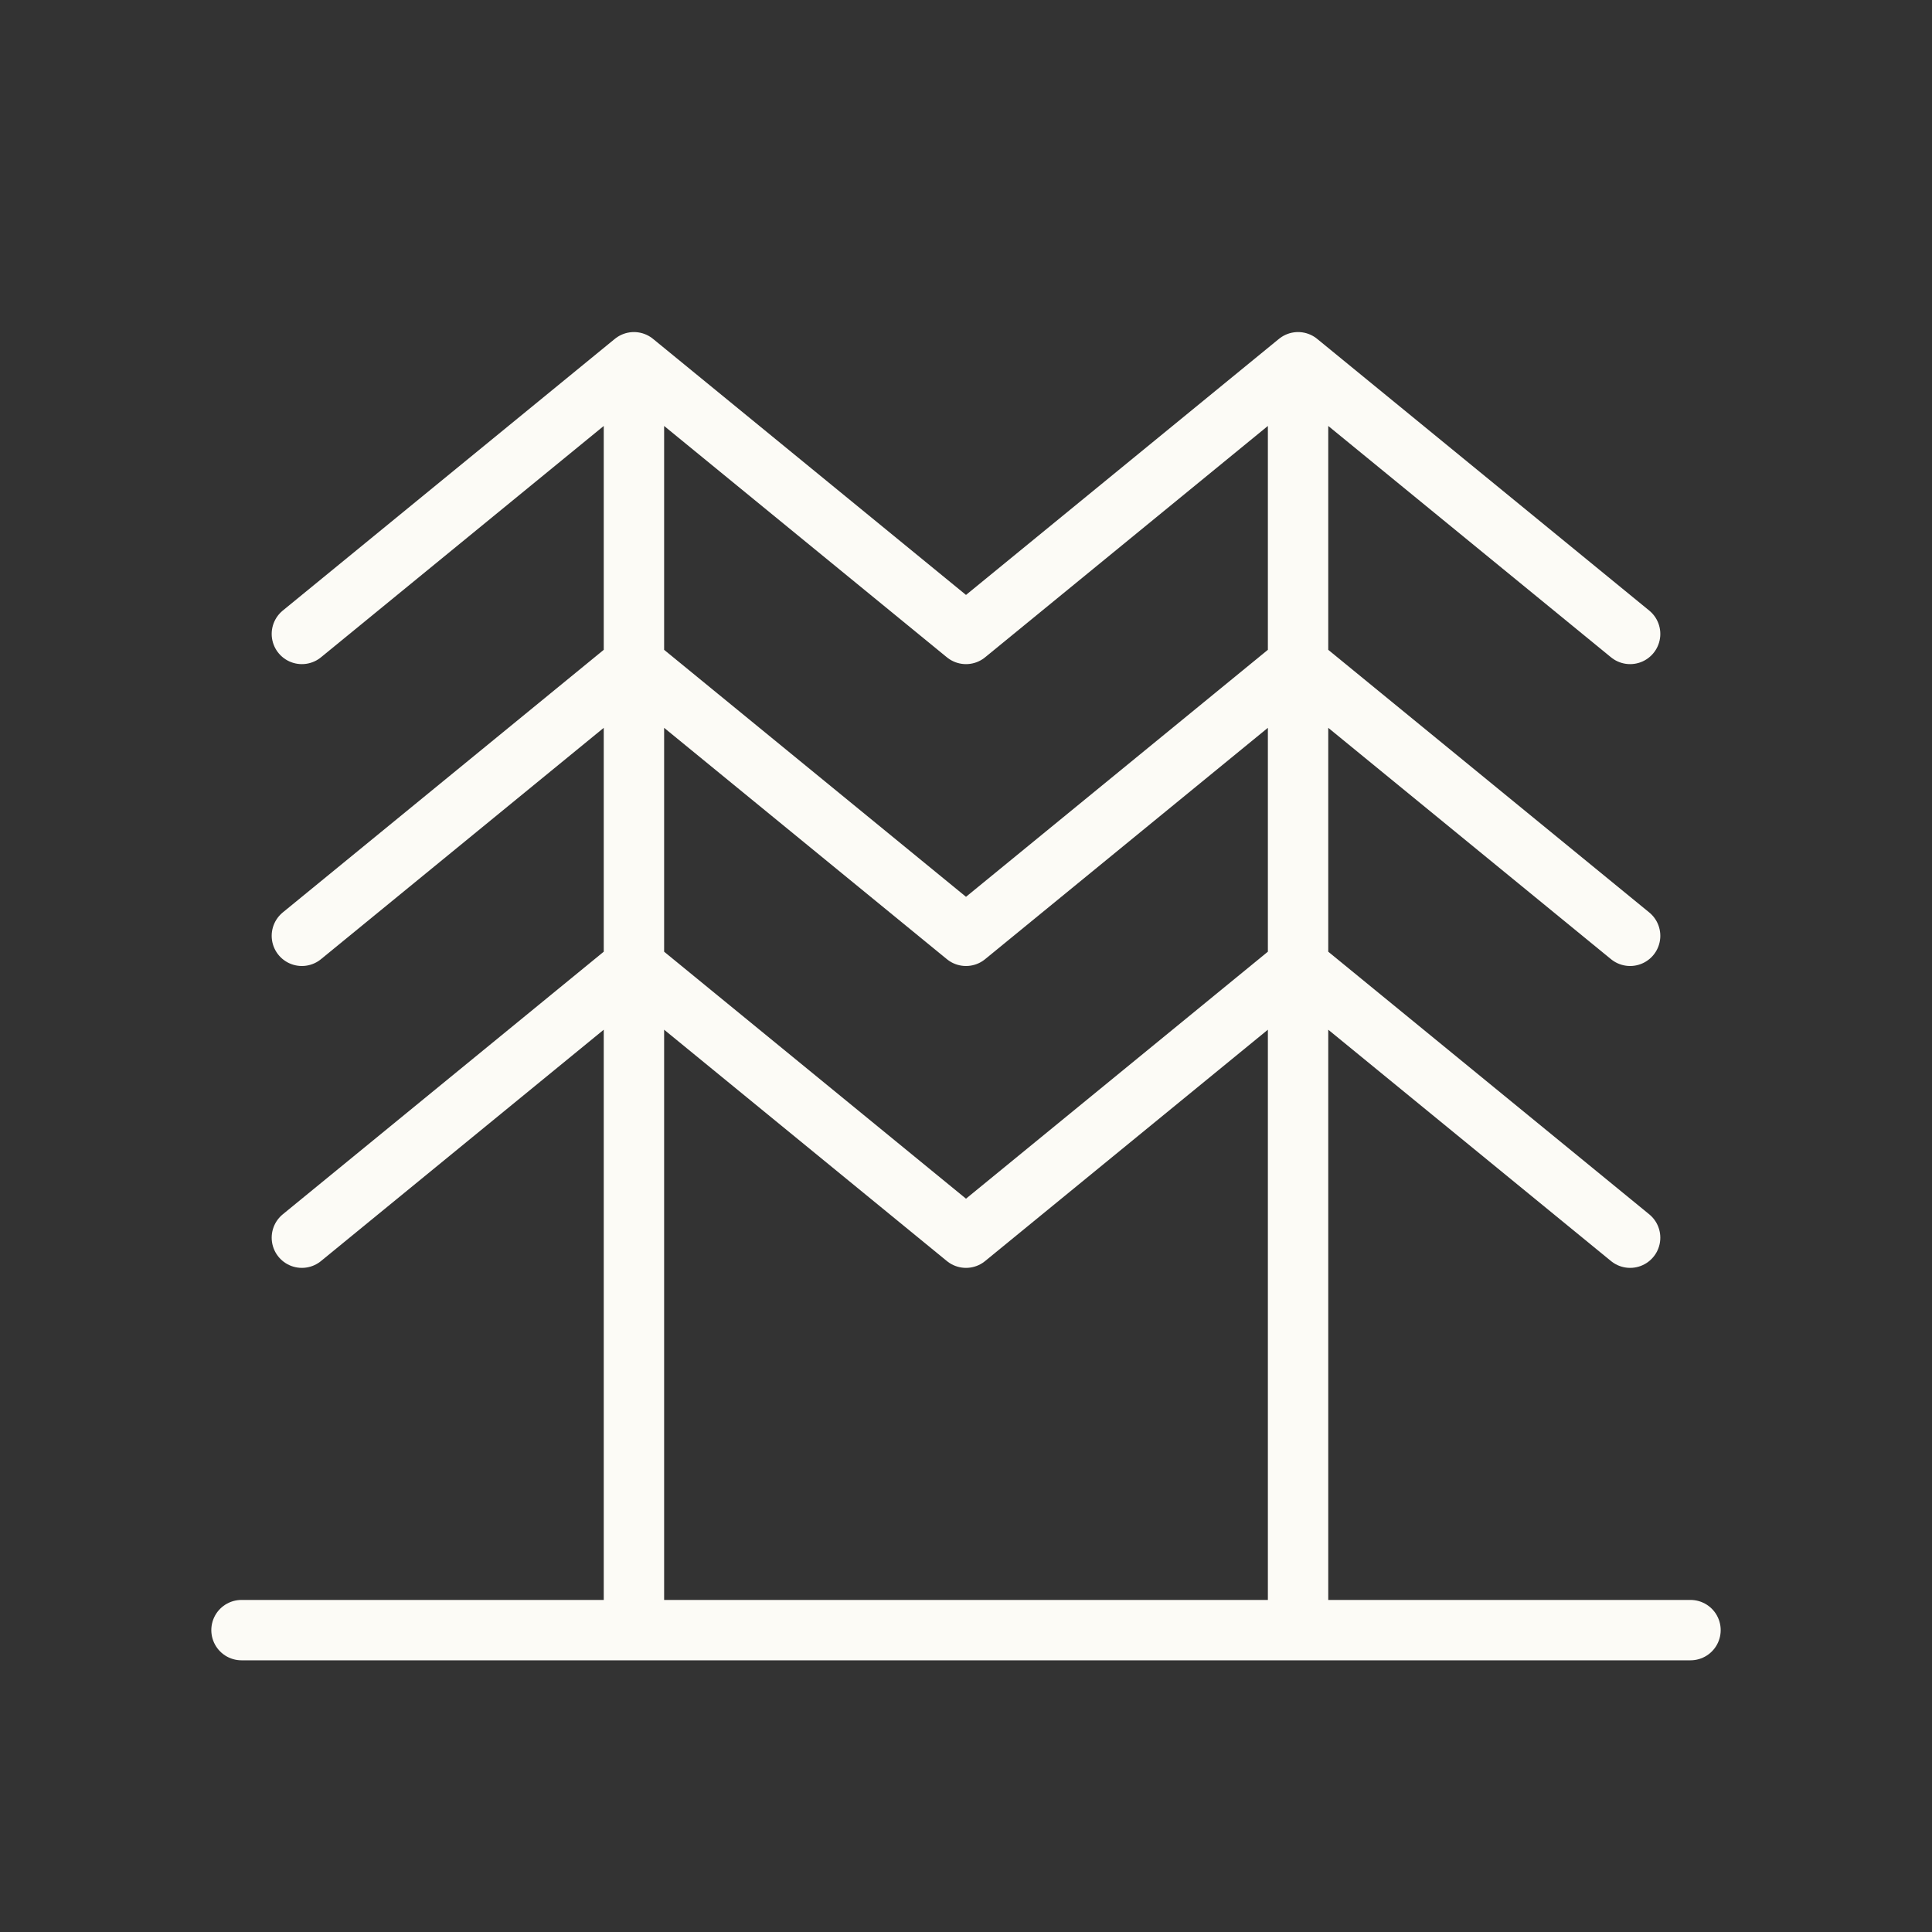 <svg xmlns="http://www.w3.org/2000/svg" width="32" height="32" viewBox="0 0 32 32" fill="none">
  <rect x="0" y="0" width="32" height="32" fill="#333333" stroke="none"/>
  <path d="M21.5 26.5V6M21.5 6L16 10.5M21.5 6L27 10.5M16 15.5L21.5 11L27 15.5M16 20.5L21.5 16L27 20.5M10.5 26.5V16M10.5 16V11M10.5 16L5 20.5M10.5 16L16 20.5M10.5 11V6M10.5 11L5 15.5M10.5 11L16 15.5M10.5 6L5 10.5M10.5 6L16 10.5M28 27L4 27" stroke="#FCFBF6" stroke-linecap="round"/>
</svg>
